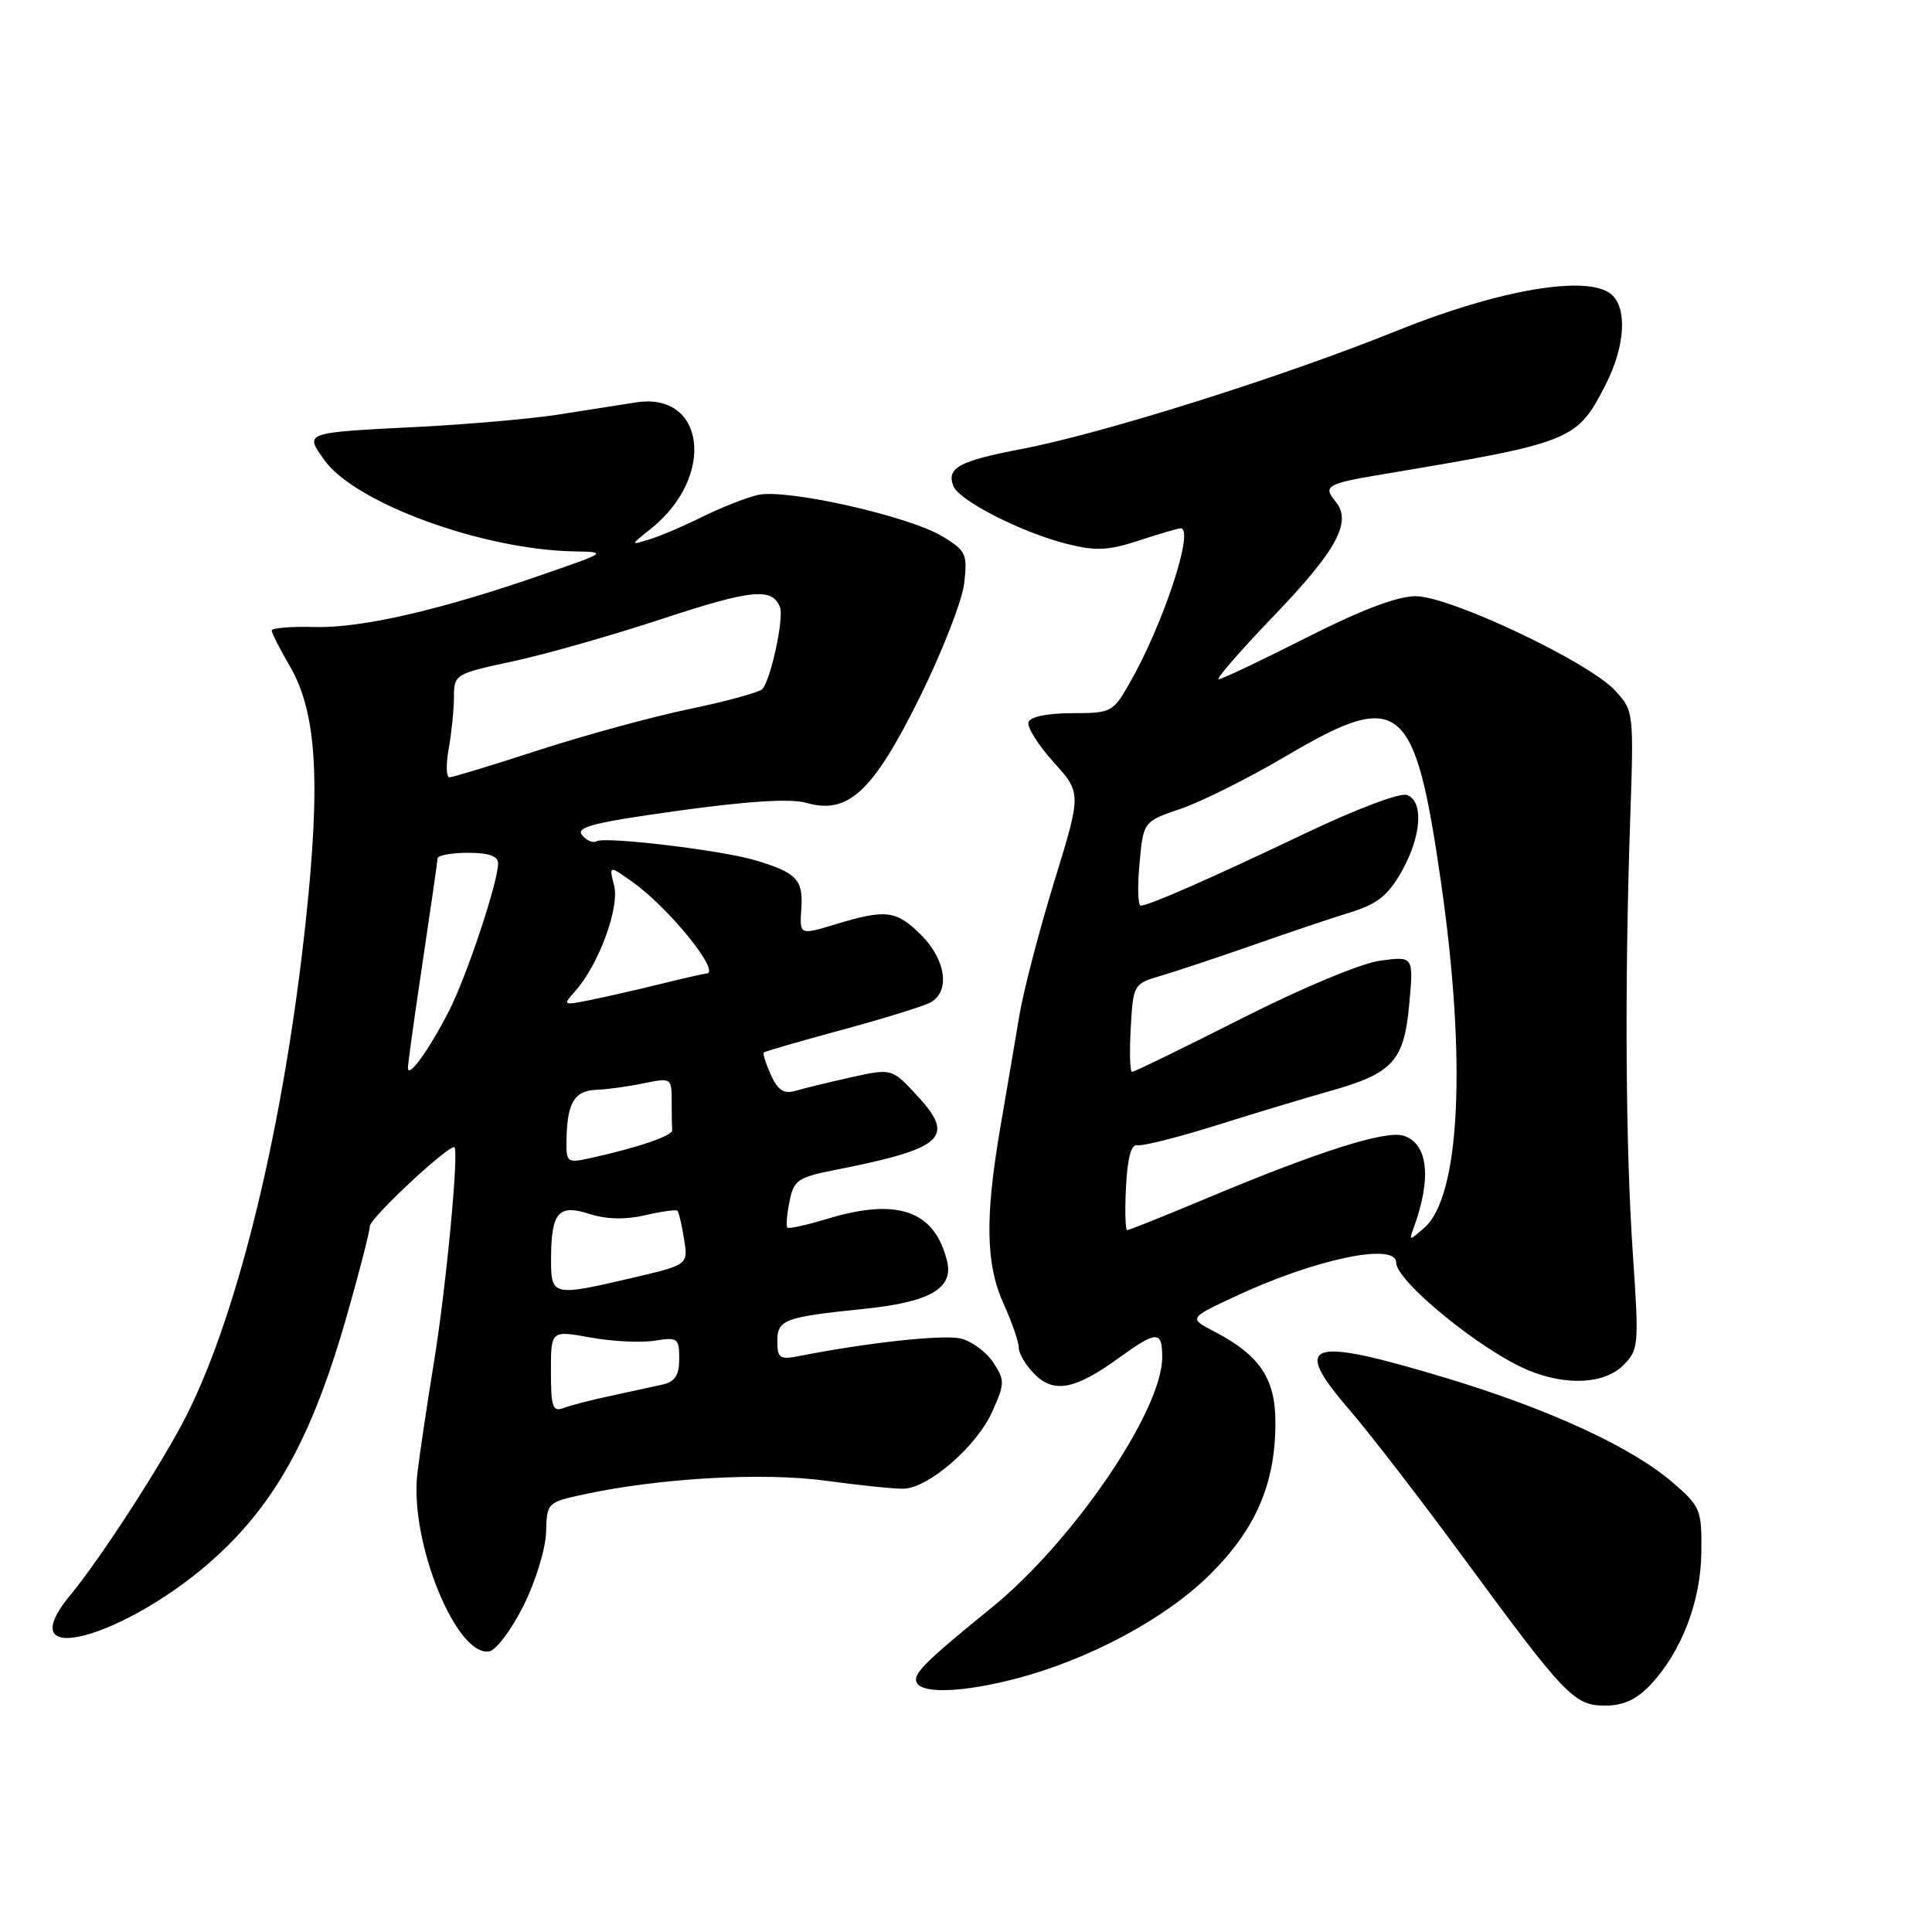 <?xml version="1.0" encoding="UTF-8" standalone="no"?>
<!DOCTYPE svg PUBLIC "-//W3C//DTD SVG 1.1//EN" "http://www.w3.org/Graphics/SVG/1.1/DTD/svg11.dtd" >
<svg xmlns="http://www.w3.org/2000/svg" xmlns:xlink="http://www.w3.org/1999/xlink" version="1.1" viewBox="0 0 256 256">
 <g >
 <path fill="currentColor"
d=" M 218.69 223.25 C 222.81 218.87 225.38 212.19 225.44 205.64 C 225.50 200.06 225.32 199.62 221.68 196.47 C 216.24 191.77 205.36 186.74 191.61 182.59 C 173.28 177.06 171.04 177.79 178.78 186.78 C 181.49 189.92 188.34 198.80 193.99 206.50 C 207.47 224.84 208.58 226.00 212.73 226.00 C 215.11 226.00 216.86 225.19 218.69 223.25 Z  M 134.54 222.45 C 144.35 219.90 154.53 214.42 160.40 208.56 C 166.46 202.50 169.00 196.56 169.00 188.47 C 169.00 182.66 166.92 179.57 160.89 176.43 C 157.50 174.66 157.50 174.66 163.76 171.74 C 174.29 166.82 185.00 164.58 185.00 167.30 C 185.00 169.77 196.26 178.96 202.47 181.55 C 207.53 183.66 212.60 183.40 215.11 180.89 C 217.14 178.86 217.19 178.26 216.36 166.14 C 215.40 151.97 215.26 130.73 216.00 108.84 C 216.50 94.28 216.48 94.17 214.00 91.49 C 210.45 87.67 192.12 79.00 187.58 79.00 C 185.14 79.00 180.35 80.82 173.09 84.50 C 167.12 87.53 161.90 90.00 161.49 90.00 C 161.07 90.00 164.37 86.20 168.83 81.56 C 177.16 72.88 179.18 69.13 176.97 66.46 C 175.26 64.40 175.79 64.09 183.12 62.86 C 208.41 58.63 208.95 58.41 212.75 50.98 C 215.35 45.88 215.66 40.79 213.48 38.98 C 210.33 36.37 198.57 38.38 185.00 43.86 C 170.03 49.91 146.13 57.44 135.39 59.49 C 127.07 61.08 125.40 61.99 126.32 64.39 C 127.06 66.33 135.35 70.55 141.37 72.07 C 145.19 73.03 146.84 72.96 150.93 71.62 C 153.65 70.73 156.13 70.00 156.44 70.00 C 158.33 70.00 154.16 82.68 149.69 90.50 C 147.47 94.39 147.25 94.50 142.04 94.50 C 138.82 94.50 136.52 94.97 136.28 95.68 C 136.06 96.33 137.55 98.71 139.59 100.97 C 143.30 105.08 143.30 105.08 139.70 116.79 C 137.72 123.23 135.64 131.20 135.08 134.50 C 134.53 137.80 133.38 144.55 132.53 149.50 C 130.49 161.44 130.62 167.57 133.02 172.86 C 134.11 175.26 135.00 177.84 135.00 178.61 C 135.00 179.37 135.94 180.94 137.09 182.09 C 139.66 184.66 142.47 184.12 148.20 179.97 C 153.28 176.29 154.00 176.27 154.00 179.84 C 154.00 186.91 142.20 204.24 131.42 213.00 C 122.29 220.43 120.83 221.91 121.52 223.04 C 122.40 224.45 127.77 224.21 134.54 222.45 Z  M 69.38 212.74 C 70.96 209.58 72.30 205.20 72.36 203.03 C 72.46 199.10 72.51 199.06 77.48 197.99 C 87.48 195.84 101.17 195.07 109.47 196.21 C 113.88 196.81 118.50 197.29 119.72 197.26 C 123.02 197.19 129.39 191.67 131.46 187.09 C 133.15 183.33 133.17 182.90 131.62 180.55 C 130.72 179.16 128.78 177.73 127.33 177.37 C 125.05 176.80 114.98 177.89 105.75 179.71 C 103.33 180.18 103.00 179.94 103.00 177.73 C 103.00 174.86 103.89 174.52 114.50 173.43 C 123.23 172.54 126.39 170.71 125.49 167.09 C 123.83 160.39 118.94 158.67 109.59 161.51 C 106.88 162.33 104.52 162.85 104.33 162.66 C 104.14 162.47 104.27 160.92 104.61 159.21 C 105.18 156.35 105.69 156.00 110.87 154.98 C 124.95 152.20 126.61 150.72 121.67 145.34 C 118.20 141.55 118.20 141.55 112.85 142.73 C 109.91 143.39 106.57 144.19 105.44 144.53 C 103.87 144.99 103.09 144.50 102.15 142.44 C 101.48 140.95 101.05 139.62 101.21 139.46 C 101.37 139.31 106.00 137.97 111.50 136.48 C 117.00 134.99 122.29 133.36 123.25 132.85 C 125.93 131.44 125.38 127.22 122.08 123.92 C 118.76 120.61 117.43 120.44 110.72 122.47 C 105.94 123.92 105.94 123.92 106.18 120.40 C 106.44 116.53 105.56 115.62 100.00 113.97 C 95.51 112.64 80.12 110.81 79.05 111.47 C 78.60 111.75 77.73 111.39 77.13 110.66 C 76.25 109.59 78.68 108.98 89.91 107.42 C 99.19 106.14 104.79 105.79 106.83 106.38 C 112.38 107.97 115.64 104.95 121.83 92.48 C 124.82 86.44 127.49 79.61 127.76 77.31 C 128.21 73.42 128.01 72.98 124.92 71.10 C 120.43 68.37 104.08 64.70 100.38 65.59 C 98.80 65.97 95.47 67.29 93.00 68.51 C 90.53 69.74 87.38 71.08 86.00 71.49 C 83.50 72.25 83.50 72.25 86.27 70.04 C 94.84 63.19 93.49 51.88 84.27 53.32 C 82.20 53.65 77.58 54.37 74.00 54.93 C 70.42 55.49 62.10 56.22 55.50 56.56 C 40.18 57.33 40.35 57.27 42.97 60.95 C 47.02 66.64 63.84 72.81 76.00 73.06 C 80.50 73.15 80.50 73.15 72.00 76.10 C 58.43 80.82 47.94 83.24 41.75 83.08 C 38.59 83.00 36.00 83.21 36.00 83.54 C 36.00 83.87 37.09 86.02 38.43 88.32 C 41.95 94.38 42.51 103.40 40.52 122.00 C 37.65 148.88 31.66 173.76 24.74 187.50 C 21.61 193.71 13.42 206.39 9.34 211.33 C 0.45 222.08 18.57 216.39 30.21 204.78 C 37.25 197.76 41.72 189.14 45.88 174.61 C 47.60 168.62 49.00 163.16 49.00 162.48 C 49.00 161.44 59.08 152.00 60.18 152.00 C 60.88 152.00 59.13 170.53 57.50 180.50 C 56.60 186.00 55.61 192.64 55.30 195.26 C 54.25 204.24 60.47 219.61 64.84 218.81 C 65.75 218.64 67.80 215.91 69.38 212.74 Z  M 187.33 162.66 C 189.73 156.10 189.22 151.52 185.98 150.49 C 183.62 149.74 174.76 152.55 160.18 158.66 C 154.48 161.05 149.61 163.00 149.36 163.00 C 149.11 163.00 149.04 160.41 149.20 157.25 C 149.41 153.32 149.89 151.58 150.74 151.75 C 151.43 151.88 156.15 150.69 161.24 149.09 C 166.33 147.49 173.03 145.47 176.13 144.60 C 184.58 142.22 186.04 140.63 186.73 133.08 C 187.31 126.70 187.31 126.70 182.91 127.29 C 180.38 127.62 172.55 130.89 164.51 134.96 C 156.80 138.86 150.28 142.04 150.00 142.03 C 149.72 142.01 149.65 139.39 149.83 136.19 C 150.15 130.44 150.21 130.36 153.83 129.29 C 155.85 128.70 161.32 126.88 166.00 125.24 C 170.68 123.60 176.51 121.63 178.97 120.88 C 182.50 119.79 183.93 118.65 185.71 115.50 C 188.35 110.82 188.68 106.20 186.44 105.34 C 185.56 105.00 179.74 107.19 173.19 110.31 C 160.53 116.35 152.23 120.00 151.16 120.00 C 150.78 120.00 150.71 117.49 150.99 114.43 C 151.50 108.85 151.50 108.85 156.50 107.15 C 159.25 106.21 165.52 103.07 170.43 100.17 C 185.53 91.26 187.47 92.83 190.93 116.83 C 194.35 140.52 193.49 158.52 188.73 162.69 C 186.73 164.44 186.68 164.44 187.33 162.66 Z  M 73.00 181.74 C 73.00 176.27 73.00 176.27 78.25 177.23 C 81.14 177.75 84.96 177.94 86.75 177.65 C 89.79 177.16 90.00 177.31 90.00 180.04 C 90.00 182.25 89.45 183.09 87.75 183.47 C 86.51 183.75 83.44 184.42 80.92 184.96 C 78.40 185.49 75.59 186.22 74.67 186.57 C 73.24 187.12 73.00 186.44 73.00 181.74 Z  M 73.02 166.75 C 73.04 160.62 74.00 159.52 78.13 160.86 C 80.35 161.57 82.86 161.63 85.47 161.03 C 87.66 160.52 89.59 160.25 89.76 160.43 C 89.94 160.61 90.34 162.29 90.64 164.17 C 91.19 167.59 91.19 167.59 83.85 169.31 C 73.17 171.81 73.00 171.77 73.02 166.75 Z  M 75.07 150.83 C 75.17 146.10 76.14 144.51 79.00 144.41 C 80.38 144.36 83.19 143.98 85.25 143.55 C 88.95 142.79 89.00 142.82 89.00 145.89 C 89.00 147.60 89.03 149.34 89.07 149.75 C 89.15 150.49 84.52 152.07 78.23 153.45 C 75.09 154.14 75.00 154.07 75.07 150.83 Z  M 54.05 141.50 C 54.05 140.95 54.93 134.65 56.00 127.50 C 57.07 120.35 57.96 114.16 57.98 113.75 C 57.99 113.34 59.80 113.00 62.00 113.00 C 64.75 113.00 66.00 113.43 66.00 114.39 C 66.00 116.88 61.84 129.38 59.47 134.00 C 56.83 139.15 54.07 142.97 54.05 141.50 Z  M 76.21 131.34 C 79.31 127.88 82.11 120.29 81.38 117.36 C 80.69 114.65 80.69 114.65 83.80 116.86 C 88.71 120.35 95.67 129.00 93.58 129.00 C 93.35 129.00 90.54 129.64 87.33 130.43 C 84.12 131.22 79.92 132.17 78.00 132.55 C 74.61 133.23 74.55 133.19 76.21 131.34 Z  M 59.45 99.25 C 59.82 97.19 60.14 94.11 60.15 92.40 C 60.16 89.35 60.28 89.28 67.96 87.63 C 72.25 86.71 81.18 84.17 87.81 81.98 C 99.61 78.09 102.34 77.83 103.35 80.46 C 103.90 81.89 102.15 90.02 101.02 91.30 C 100.63 91.73 96.30 92.92 91.40 93.94 C 86.51 94.95 77.51 97.41 71.40 99.39 C 65.30 101.38 59.97 103.00 59.55 103.00 C 59.13 103.00 59.08 101.31 59.45 99.25 Z "/>
</g>
</svg>